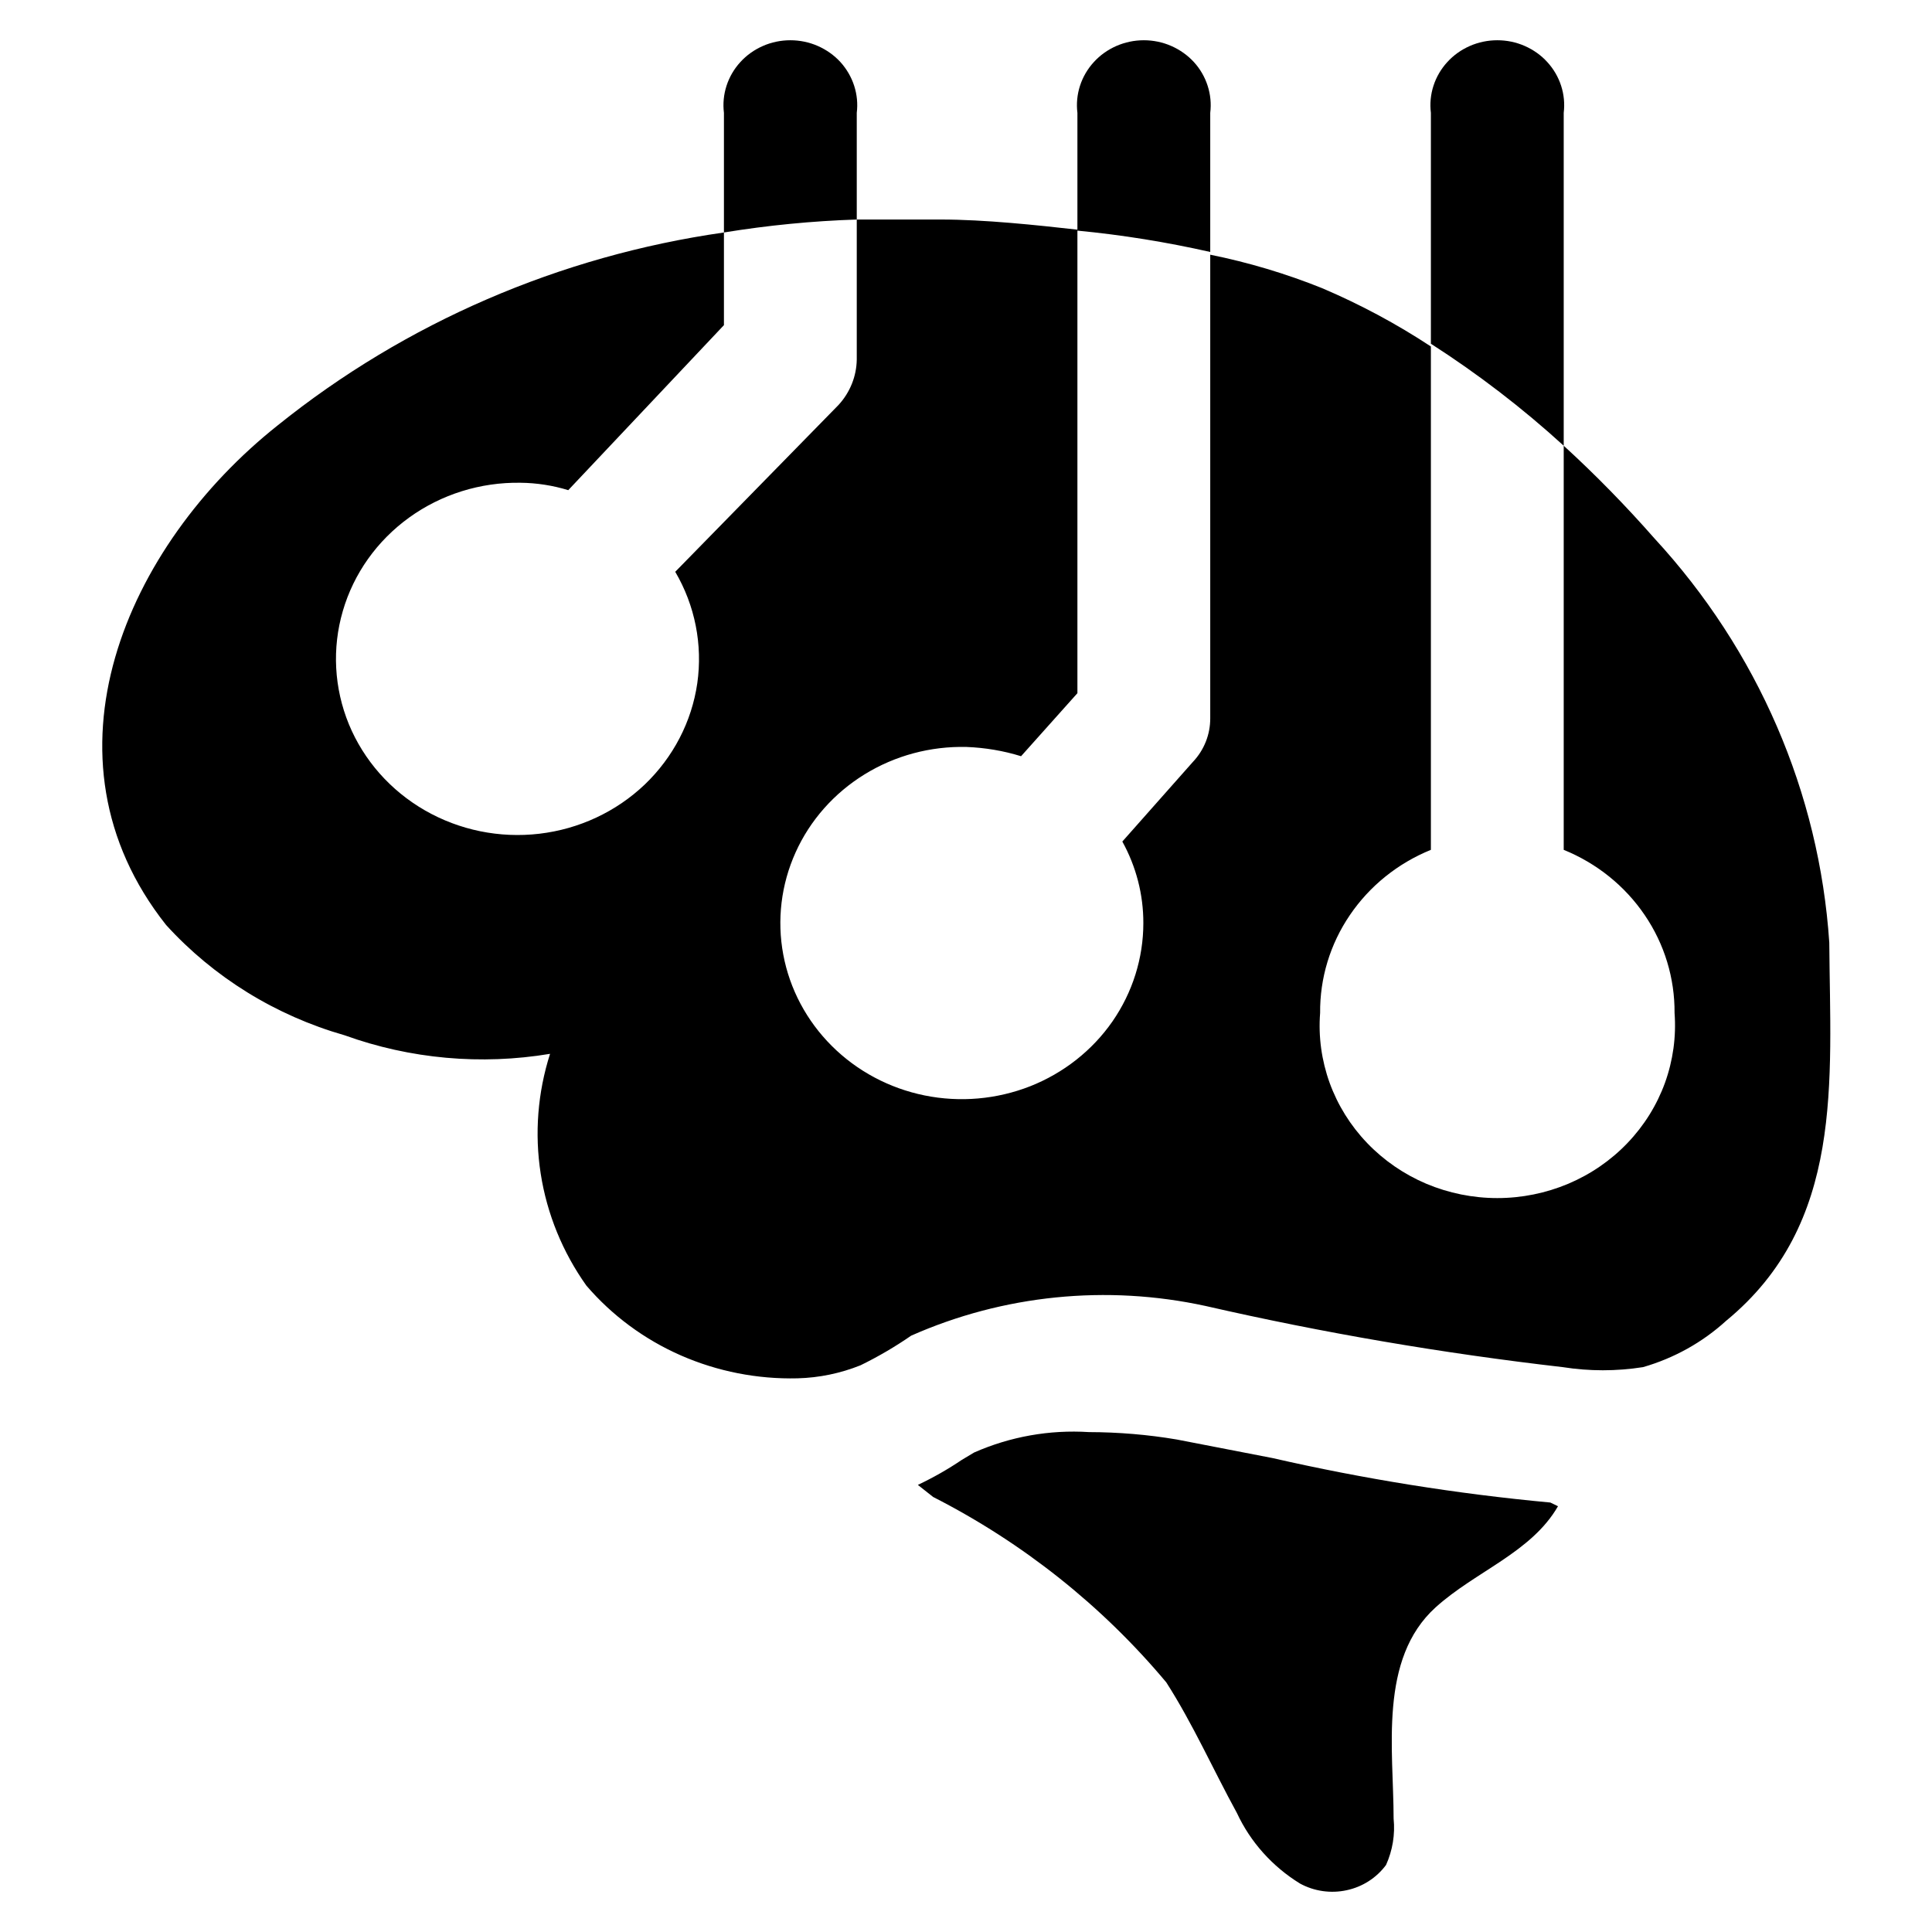 <svg width="24" height="24" viewBox="0 0 24 24" fill="none" xmlns="http://www.w3.org/2000/svg">
<path d="M21.442 16.408C21.149 16.675 20.796 16.872 20.41 16.983C20.08 17.035 19.743 17.035 19.413 16.983C17.92 16.811 16.438 16.558 14.975 16.223C13.747 15.956 12.464 16.085 11.319 16.592C11.119 16.73 10.909 16.853 10.69 16.96C10.441 17.06 10.176 17.115 9.907 17.122C9.409 17.134 8.914 17.037 8.459 16.838C8.005 16.639 7.603 16.342 7.284 15.97C6.989 15.555 6.795 15.08 6.717 14.581C6.639 14.082 6.679 13.573 6.833 13.091C5.977 13.234 5.096 13.155 4.282 12.861C3.424 12.616 2.655 12.141 2.063 11.49C0.413 9.406 1.564 6.78 3.451 5.283C5.038 4.007 6.955 3.179 8.993 2.888V4.039L7.059 6.089C6.867 6.03 6.667 5.999 6.465 5.997C5.968 5.989 5.482 6.141 5.083 6.429C4.684 6.717 4.394 7.125 4.259 7.589C4.123 8.054 4.15 8.548 4.334 8.997C4.519 9.445 4.851 9.821 5.279 10.067C5.707 10.313 6.206 10.415 6.7 10.357C7.194 10.299 7.654 10.084 8.009 9.746C8.363 9.407 8.593 8.965 8.662 8.487C8.73 8.009 8.634 7.522 8.388 7.103L10.417 5.03C10.56 4.874 10.64 4.674 10.643 4.466V2.727H11.687C12.233 2.727 12.874 2.796 13.384 2.853V8.611L12.684 9.394C12.465 9.326 12.237 9.288 12.008 9.279C11.559 9.268 11.118 9.386 10.739 9.62C10.361 9.853 10.062 10.191 9.883 10.589C9.703 10.988 9.65 11.43 9.73 11.858C9.81 12.286 10.02 12.681 10.333 12.993C10.646 13.305 11.047 13.519 11.486 13.608C11.925 13.697 12.381 13.657 12.797 13.494C13.212 13.33 13.568 13.05 13.819 12.689C14.069 12.328 14.203 11.902 14.203 11.467C14.204 11.114 14.114 10.765 13.942 10.454L14.82 9.463C14.959 9.316 15.035 9.122 15.034 8.922V3.164C15.509 3.26 15.974 3.399 16.422 3.579C16.895 3.78 17.348 4.023 17.775 4.304V10.557C17.364 10.724 17.014 11.006 16.769 11.367C16.523 11.728 16.395 12.152 16.399 12.584C16.376 12.878 16.417 13.173 16.517 13.451C16.618 13.729 16.776 13.983 16.983 14.199C17.19 14.415 17.44 14.587 17.718 14.705C17.996 14.822 18.297 14.883 18.6 14.883C18.904 14.883 19.204 14.822 19.482 14.705C19.76 14.587 20.011 14.415 20.217 14.199C20.424 13.983 20.582 13.729 20.683 13.451C20.783 13.173 20.824 12.878 20.802 12.584C20.805 12.152 20.677 11.728 20.431 11.367C20.186 11.006 19.836 10.724 19.425 10.557V5.537C19.822 5.9 20.198 6.285 20.552 6.688C21.835 8.079 22.6 9.847 22.724 11.709C22.736 13.436 22.914 15.198 21.442 16.408ZM12.067 16.338H12.233H12.067ZM10.761 16.949C10.9 16.875 11.035 16.794 11.165 16.707C11.035 16.794 10.9 16.875 10.761 16.949ZM10.524 17.041H10.619H10.524ZM19.911 17.041H19.377H19.828H19.911ZM19.259 18.665C18.096 18.557 16.942 18.372 15.805 18.112L14.618 17.882C14.258 17.821 13.893 17.791 13.527 17.79C13.038 17.759 12.549 17.846 12.102 18.043L11.948 18.135C11.775 18.252 11.592 18.356 11.402 18.446L11.592 18.596C12.708 19.165 13.693 19.949 14.488 20.899C14.82 21.417 15.069 21.981 15.366 22.523C15.533 22.882 15.806 23.187 16.149 23.398C16.325 23.494 16.532 23.524 16.729 23.481C16.926 23.439 17.1 23.327 17.218 23.167C17.299 22.987 17.332 22.788 17.312 22.592C17.312 21.739 17.122 20.611 17.835 19.966C18.333 19.517 19.021 19.287 19.354 18.711L19.259 18.665ZM14.915 16.269L17.122 16.707L14.915 16.269ZM19.425 1.402C19.439 1.289 19.428 1.174 19.393 1.066C19.358 0.957 19.299 0.856 19.221 0.771C19.144 0.686 19.048 0.618 18.941 0.571C18.834 0.524 18.718 0.5 18.6 0.5C18.483 0.5 18.366 0.524 18.259 0.571C18.152 0.618 18.056 0.686 17.979 0.771C17.901 0.856 17.842 0.957 17.807 1.066C17.772 1.174 17.761 1.289 17.775 1.402V4.27C18.361 4.646 18.913 5.07 19.425 5.537V1.402ZM10.643 2.727V1.402C10.657 1.289 10.646 1.174 10.611 1.066C10.576 0.957 10.517 0.856 10.44 0.771C10.362 0.686 10.266 0.618 10.159 0.571C10.052 0.524 9.935 0.5 9.818 0.5C9.701 0.5 9.584 0.524 9.477 0.571C9.37 0.618 9.274 0.686 9.197 0.771C9.119 0.856 9.06 0.957 9.025 1.066C8.99 1.174 8.979 1.289 8.993 1.402V2.888C9.539 2.799 10.09 2.745 10.643 2.727ZM15.034 1.402C15.048 1.289 15.037 1.174 15.002 1.066C14.967 0.957 14.909 0.856 14.831 0.771C14.753 0.686 14.657 0.618 14.55 0.571C14.443 0.524 14.326 0.5 14.209 0.5C14.092 0.5 13.976 0.524 13.868 0.571C13.761 0.618 13.665 0.686 13.588 0.771C13.51 0.856 13.451 0.957 13.416 1.066C13.381 1.174 13.37 1.289 13.384 1.402V2.865C13.939 2.918 14.49 3.007 15.034 3.13V1.402Z" fill="black"/>
</svg>
